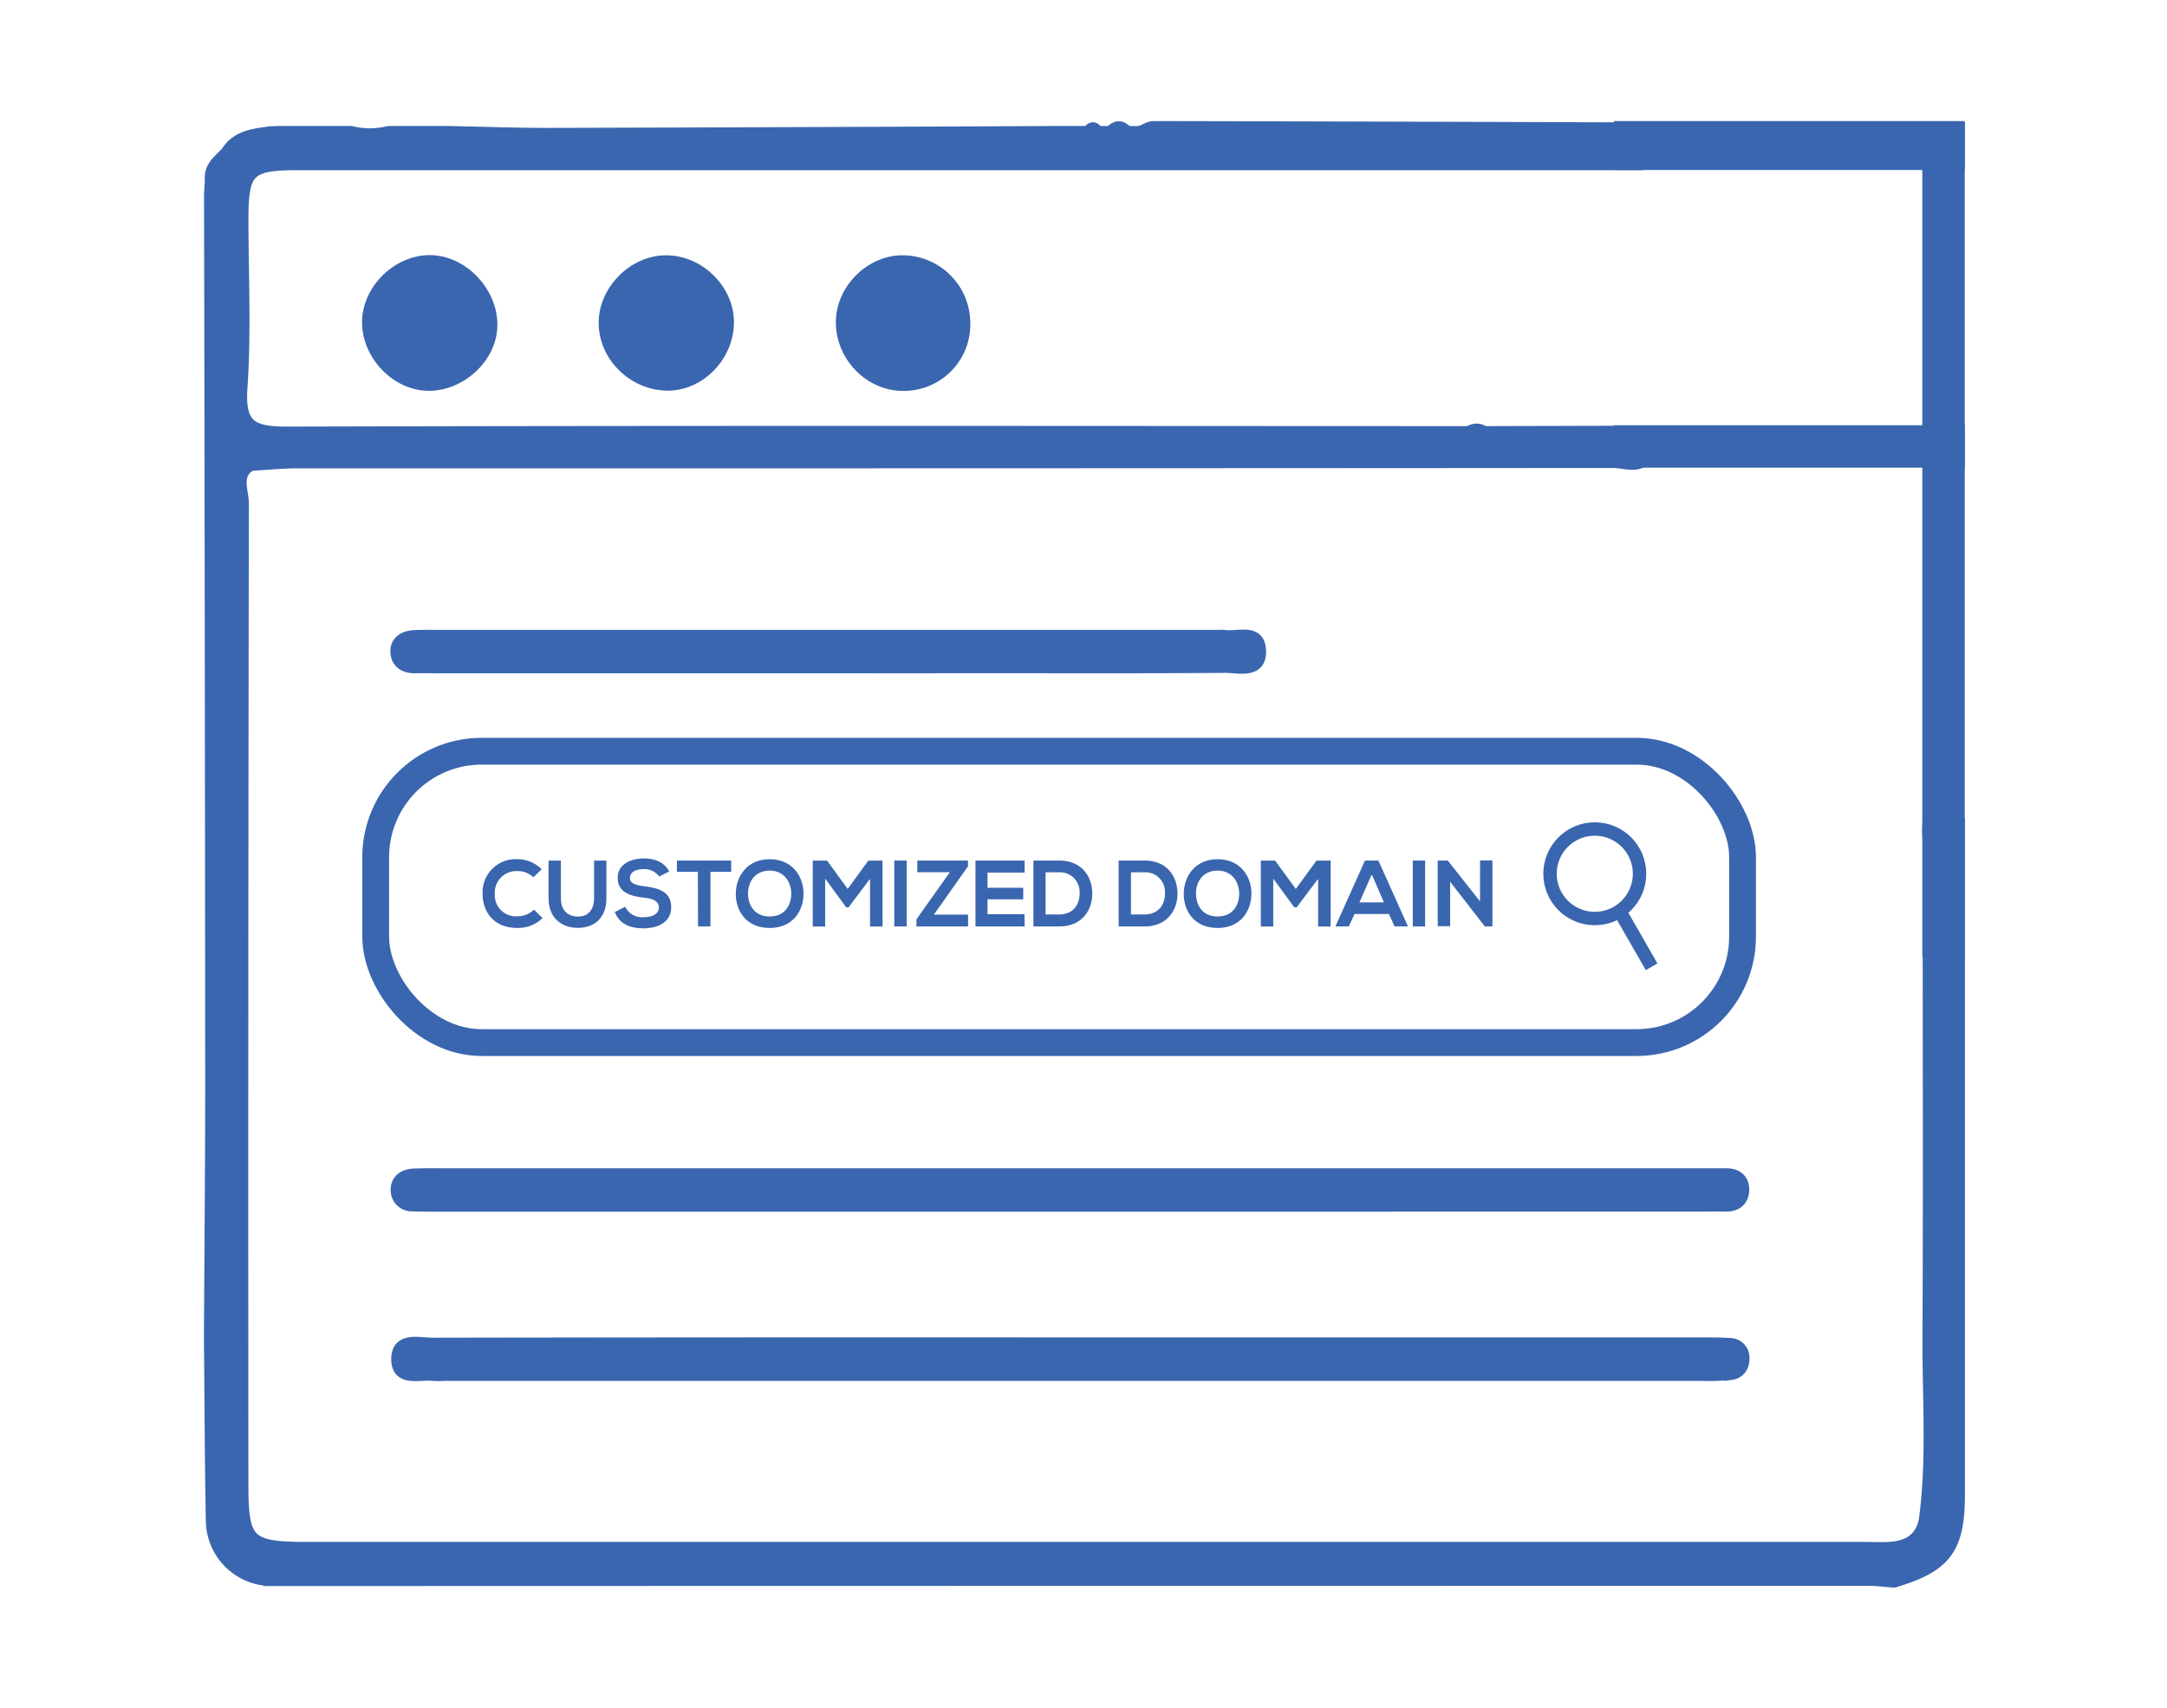 <svg xmlns="http://www.w3.org/2000/svg" id="Layer_1" data-name="Layer 1" viewBox="0 0 484.97 382.44"><defs><style>.cls-1,.cls-2{fill:#3a66af;}.cls-1,.cls-3,.cls-4{stroke:#3a66af;stroke-miterlimit:10;}.cls-1,.cls-4{stroke-width:3px;}.cls-3,.cls-4{fill:none;}.cls-3{stroke-width:6px;}</style></defs><title>Domain Checker_Custom_04-04</title><path class="cls-1" d="M245.52,29.72h3.11l3.49,0h3.11L367.49,30c3.49,2.59.51,4.5-.7,6.6H66.6c-11,0-12.47,1.47-12.5,12.27,0,12.65.65,25.34-.22,37.92C53.29,95.35,56.12,97,64.16,97c88.24-.26,176.48-.13,264.73-.11a2.15,2.15,0,0,0,3.12,0l32.67-.09c2.12,1.13,5.37,2.19,3.89,5.09s-5,1.36-7.57,1.37q-147.15.11-294.31.08c-3.54,0-7.08.37-10.61.57-3.86,2.25-1.87,6-1.88,8.88q-.2,109.71-.11,219.42c0,13.12,1.33,14.46,14.75,14.46H417c1.92,0,3.85.09,5.77,0,4.26-.22,7.37-2,8.18-6.53,1.82-13.65.71-27.37.79-41.05.2-36.56,0-73.12.07-109.68,0-3.82-1.59-10.63,6.44-5.44q0,75.33,0,150.67c0,11.95-3,15.88-14.4,19.26-1.91-.14-3.82-.4-5.73-.4q-178.81,0-357.63.05a13.28,13.28,0,0,1-12.92-12.93c-.27-13.73-.3-27.45-.43-41.18.1-20,.3-40,.28-60.06q-.06-97.93-.26-195.86c.06-1.11.13-2.21.19-3.31-.29-2.86,1.94-4.25,3.52-6,2.22-3.61,6-3.92,9.6-4.43l1.85-.08H78.55a17.34,17.34,0,0,0,8.44,0h13c7.66.15,15.32.44,23,.43q57.14-.15,114.27-.43l6.41,0Z"></path><path class="cls-1" d="M367.84,28.91a8.63,8.63,0,0,1-.35,1.09l-112.26-.32c1-.38,2-1.08,3-1.08Q313,28.71,367.84,28.91Z"></path><path class="cls-1" d="M252.12,29.69l-3.49,0C249.78,28.31,251,28.3,252.12,29.69Z"></path><path class="cls-1" d="M245.52,29.72l-1.85,0C244.31,28.54,244.93,28.6,245.52,29.72Z"></path><path class="cls-1" d="M328.89,96.87a2.52,2.52,0,0,1,3.13,0A2.16,2.16,0,0,1,328.89,96.87Z"></path><path class="cls-1" d="M239.15,269.75H98.83c-2.2,0-4.4,0-6.6-.08a3.21,3.21,0,0,1-3.29-3c-.16-2.25,1.36-3.45,3.58-3.57,1.92-.09,3.85-.07,5.77-.07l282.29,0h5.78c2.32,0,3.71,1.25,3.61,3.47s-1.61,3.3-3.9,3.23c-1.92-.06-3.85,0-5.78,0Z"></path><path class="cls-1" d="M238.82,300.89h142c2.2,0,4.41,0,6.6.16a2.84,2.84,0,0,1,2.6,2.71c.14,1.65-.62,3.37-2.54,3.64a49.67,49.67,0,0,1-6.58.23H99.38a20.34,20.34,0,0,1-2.47,0c-3-.36-7.81,1.44-7.85-3.34s4.8-3.32,7.77-3.33Q167.83,300.84,238.82,300.89Z"></path><path class="cls-1" d="M186,149.23H98.64c-1.92,0-3.85-.07-5.77,0-2.26,0-3.84-1-4-3.2s1.54-3.32,3.68-3.46c1.64-.1,3.29-.07,4.94-.07l175.6,0a4.59,4.59,0,0,1,.83,0c2.91.55,7.75-1.73,7.92,3.17s-4.69,3.44-7.6,3.46c-18.14.14-36.27.07-54.41.07Z"></path><path class="cls-1" d="M202.26,58.65a13.71,13.71,0,0,1,13.39,13.84A13.35,13.35,0,0,1,202.06,86c-7.56,0-13.92-6.85-13.47-14.6C189,64.43,195.37,58.48,202.26,58.65Z"></path><path class="cls-1" d="M162.76,72.24c-.07,7.42-6.37,13.82-13.48,13.71-7.46-.13-13.74-6.31-13.8-13.58S142,58.61,149.11,58.65C156.42,58.68,162.82,65.06,162.76,72.24Z"></path><path class="cls-1" d="M109.77,73.72c-.63,7-7.8,12.92-14.93,12.21s-13-7.88-12.25-15c.8-7.25,7.9-13.08,14.92-12.24S110.4,66.61,109.77,73.72Z"></path><path class="cls-2" d="M121.42,205.53a7.78,7.78,0,0,1-5.61,2.2c-5.48,0-7.79-3.78-7.81-7.61a7.42,7.42,0,0,1,7.81-7.78,7.62,7.62,0,0,1,5.42,2.26l-1.86,1.79a5,5,0,0,0-3.56-1.39,4.84,4.84,0,0,0-5.08,5.12,4.74,4.74,0,0,0,5.08,5,5.42,5.42,0,0,0,3.71-1.49Z"></path><path class="cls-2" d="M135.71,192.66v8.45c0,4.36-2.68,6.6-6.39,6.6-3.54,0-6.55-2.15-6.55-6.6v-8.45h2.76v8.45c0,2.65,1.52,4.07,3.82,4.07s3.6-1.54,3.6-4.07v-8.45Z"></path><path class="cls-2" d="M147.53,196.2a4.21,4.21,0,0,0-3.49-1.64c-2.07,0-3.06.86-3.06,2,0,1.28,1.52,1.64,3.29,1.85,3.07.38,5.94,1.18,5.94,4.7,0,3.29-2.91,4.7-6.2,4.7-3,0-5.33-.93-6.42-3.63l2.32-1.2a4.19,4.19,0,0,0,4.15,2.34c1.75,0,3.39-.61,3.39-2.21,0-1.39-1.45-2-3.41-2.17-3-.36-5.8-1.16-5.8-4.47,0-3,3-4.28,5.71-4.3,2.3,0,4.68.66,5.8,2.93Z"></path><path class="cls-2" d="M156.18,195.17H151.5v-2.53h12.14v2.53H159v12.22h-2.78Z"></path><path class="cls-2" d="M179.82,200.1c0,3.81-2.38,7.63-7.56,7.63s-7.59-3.73-7.59-7.61,2.49-7.78,7.59-7.78S179.86,196.24,179.82,200.1Zm-12.41.06c.06,2.42,1.37,5,4.85,5s4.78-2.62,4.82-5-1.35-5.27-4.82-5.27S167.35,197.67,167.41,200.16Z"></path><path class="cls-2" d="M194.72,196.71l-4.8,6.4h-.55l-4.7-6.43v10.73h-2.78V192.66h3.21l4.61,6.34,4.61-6.34h3.19v14.75h-2.79Z"></path><path class="cls-2" d="M200.14,207.39V192.64h2.77v14.75Z"></path><path class="cls-2" d="M205.29,192.64h11.34v1.3L209,204.75h7.65v2.64H205.1v-1.6l7.48-10.54h-7.29Z"></path><path class="cls-2" d="M229.31,207.39h-11V192.64h11v2.69H221v3.4h8v2.59h-8v3.33h8.28Z"></path><path class="cls-2" d="M244.45,199.89c.06,3.73-2.22,7.5-7.38,7.5h-5.79V192.64h5.79C242.13,192.64,244.38,196.24,244.45,199.89ZM234,204.71h3c3.35,0,4.68-2.44,4.62-4.84a4.4,4.4,0,0,0-4.62-4.6h-3Z"></path><path class="cls-2" d="M263.52,199.89c.06,3.73-2.21,7.5-7.37,7.5h-5.8V192.64h5.8C261.2,192.64,263.46,196.24,263.52,199.89Zm-10.41,4.82h3c3.35,0,4.67-2.44,4.61-4.84a4.39,4.39,0,0,0-4.61-4.6h-3Z"></path><path class="cls-2" d="M280.07,200.1c-.05,3.81-2.38,7.63-7.57,7.63s-7.58-3.73-7.58-7.61,2.48-7.78,7.58-7.78S280.11,196.24,280.07,200.1Zm-12.41.06c.06,2.42,1.36,5,4.84,5s4.79-2.62,4.83-5-1.35-5.27-4.83-5.27S267.59,197.67,267.66,200.16Z"></path><path class="cls-2" d="M295,196.71l-4.81,6.4h-.54l-4.7-6.43v10.73h-2.78V192.66h3.2L290,199l4.62-6.34h3.18v14.75H295Z"></path><path class="cls-2" d="M310.84,204.61h-7.71l-1.27,2.78h-3l6.62-14.75h3l6.62,14.75h-3ZM307,195.74,304.24,202h5.48Z"></path><path class="cls-2" d="M316.18,207.39V192.64h2.76v14.75Z"></path><path class="cls-2" d="M331.24,192.62H334v14.77H332.3v0l-7.76-10v9.95h-2.78V192.64H324l7.23,9.14Z"></path><rect class="cls-3" x="84.08" y="168.17" width="305.9" height="65.22" rx="23.72"></rect><circle class="cls-4" cx="356.91" cy="195.6" r="10.02"></circle><line class="cls-4" x1="362.47" y1="203.95" x2="369.63" y2="216.42"></line><rect class="cls-1" x="362.66" y="28.6" width="75.55" height="7.96"></rect><rect class="cls-1" x="362.66" y="96.69" width="75.55" height="6.5"></rect><rect class="cls-1" x="343" y="117.56" width="183.92" height="6.5" transform="translate(555.77 -314.15) rotate(90)"></rect></svg>